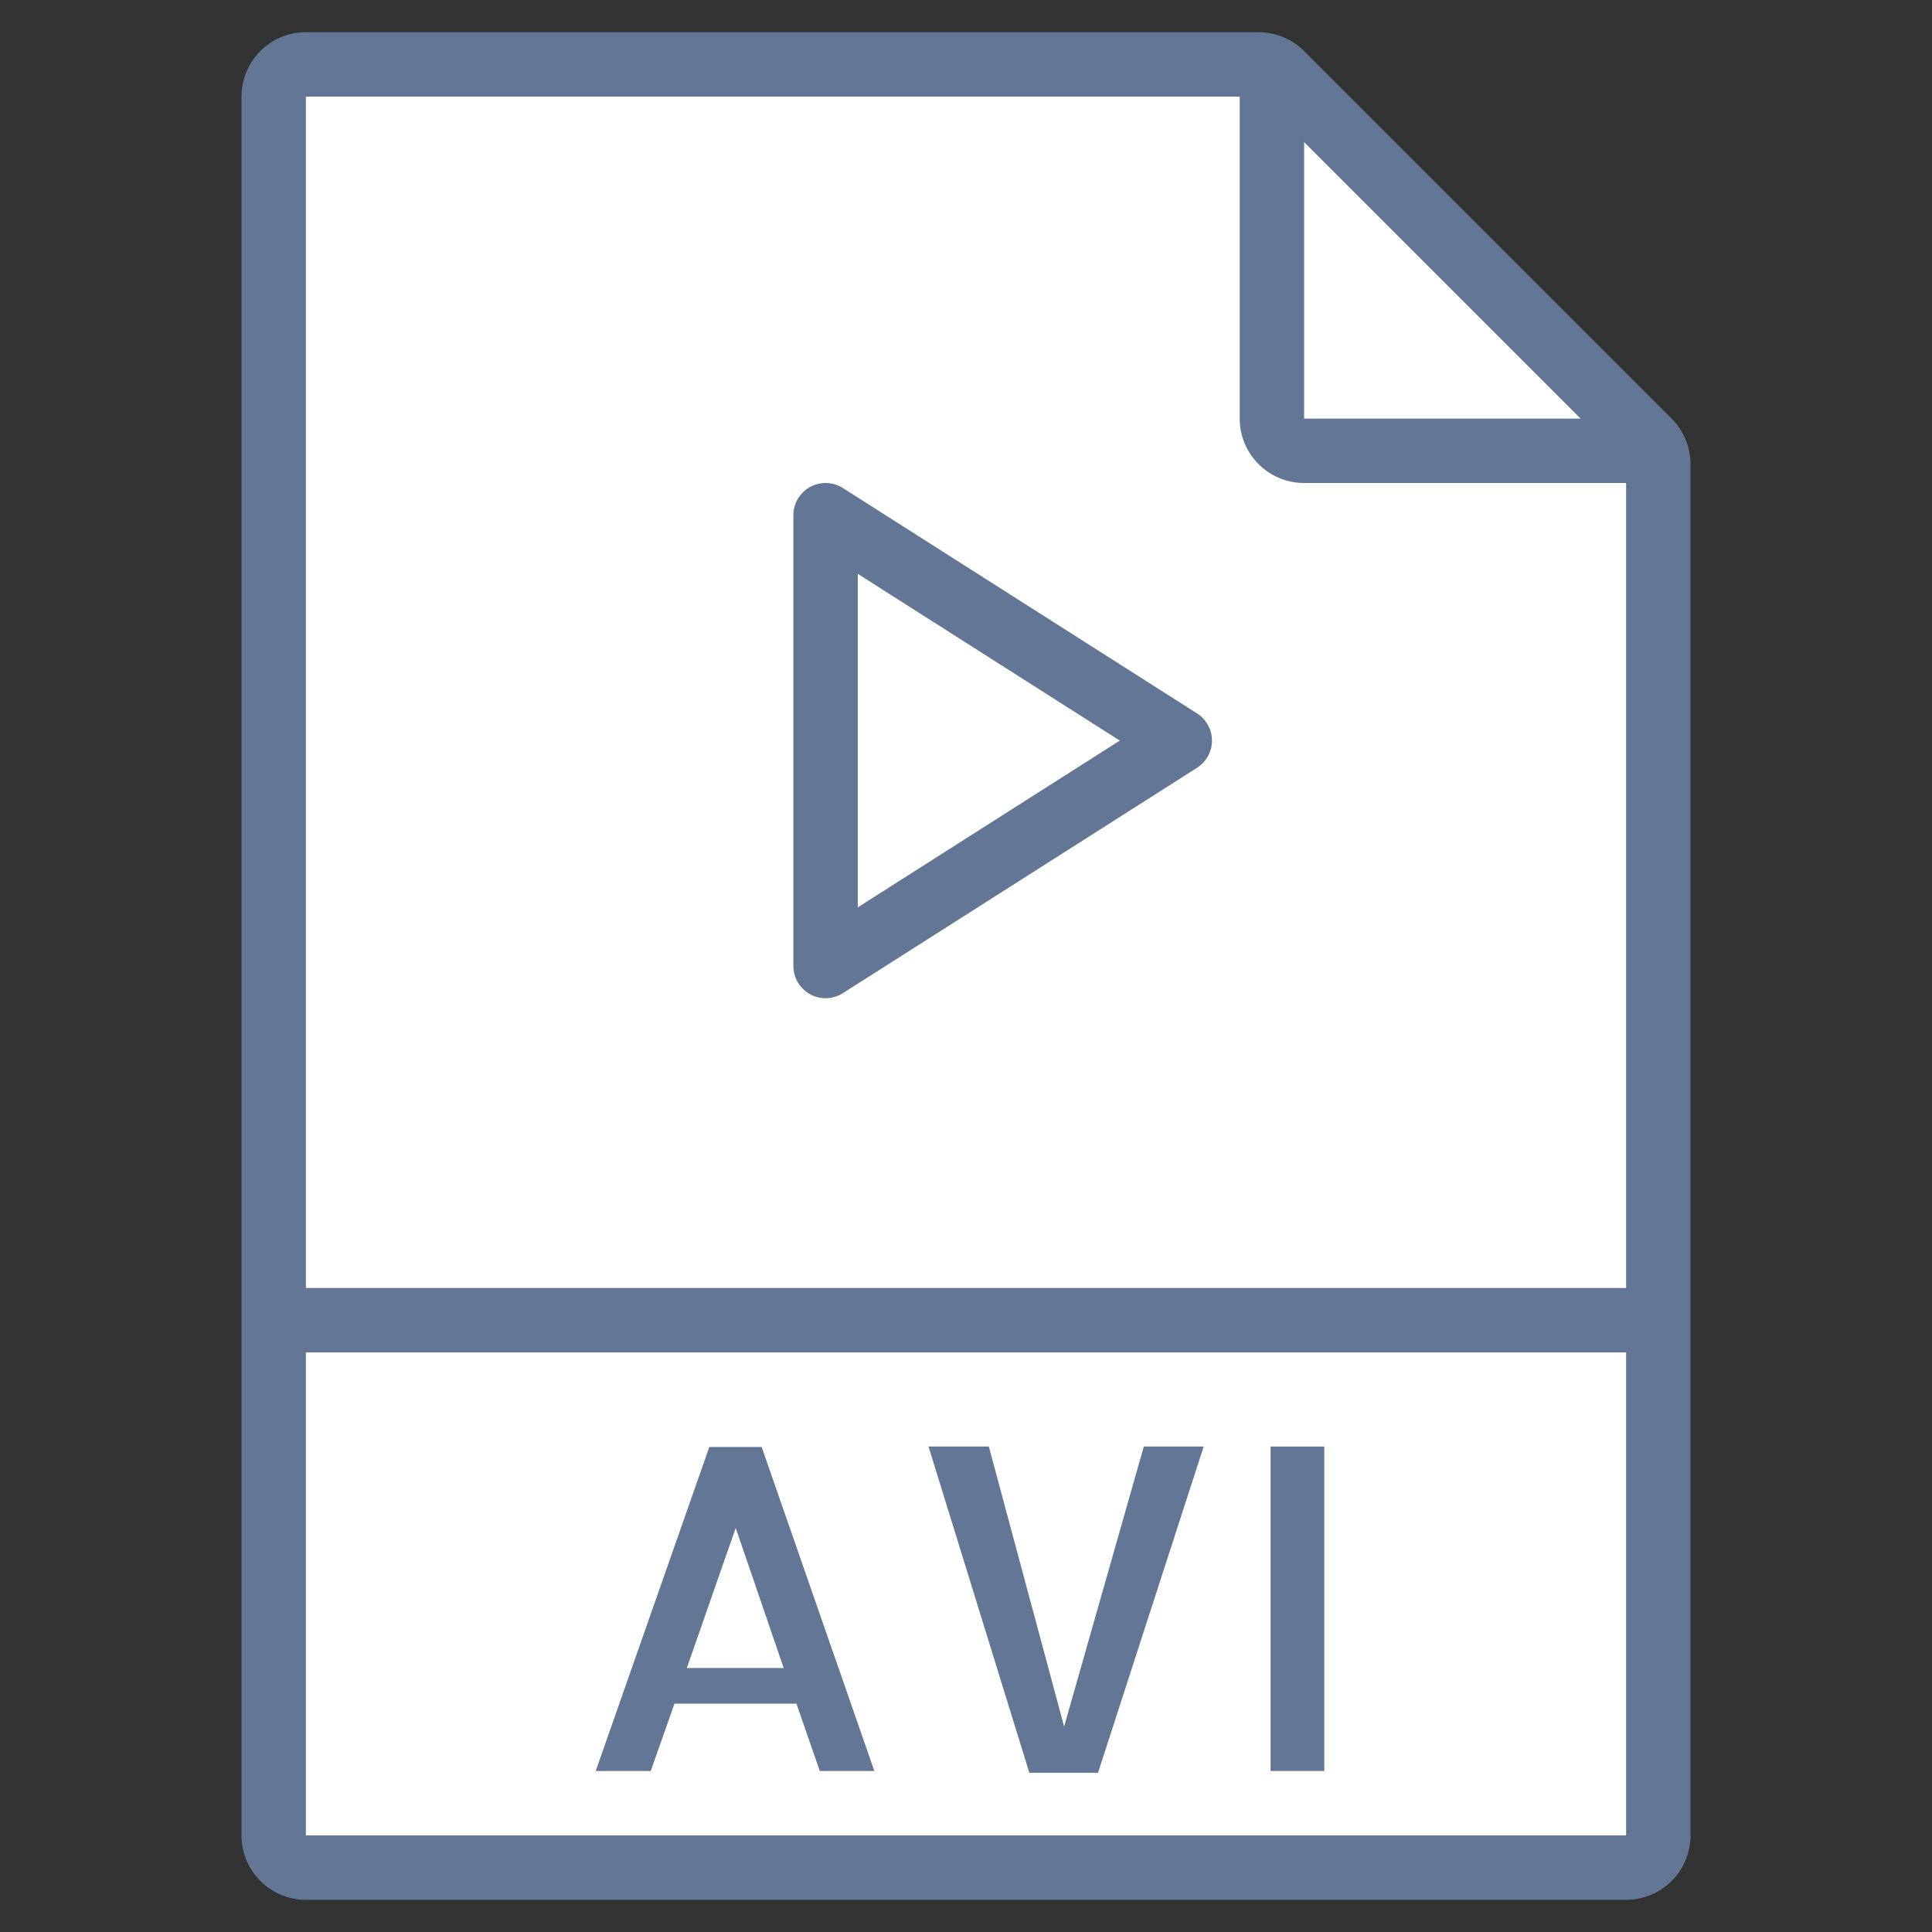 <svg width="60" height="60" viewBox="0 0 60 60" fill="none" xmlns="http://www.w3.org/2000/svg">
<rect x="0" y="0" width="60" height="60" fill="#333333" stroke="none"/>
<path d="M39.086 2H9.5C8.948 2 8.5 2.448 8.5 3V57C8.5 57.552 8.948 58 9.5 58H50.5C51.052 58 51.5 57.552 51.5 57V14.414C51.5 14.149 51.395 13.895 51.207 13.707L39.793 2.293C39.605 2.105 39.351 2 39.086 2Z" fill="white"/>
<path fill-rule="evenodd" clip-rule="evenodd" d="M7.5 3C7.5 1.895 8.395 1 9.5 1H39.086C39.616 1 40.125 1.211 40.5 1.586L51.914 13L51.207 13.707L51.914 13C52.289 13.375 52.5 13.884 52.5 14.414V57C52.5 58.105 51.605 59 50.5 59H9.5C8.395 59 7.5 58.105 7.5 57V3ZM39.086 3L9.5 3V57H50.5V14.414L39.086 3Z" fill="#647696"/>
<path fill-rule="evenodd" clip-rule="evenodd" d="M38.5 13V2H40.5V13H51.5V15H40.5C39.395 15 38.5 14.105 38.5 13Z" fill="#647696"/>
<path fill-rule="evenodd" clip-rule="evenodd" d="M51.5 42H8.5V40H51.5V42Z" fill="#647696"/>
<path d="M22.028 44.938L18.5 55H20.209L20.947 52.908H24.734L25.459 55H27.154L23.654 44.937H22.028V44.938ZM21.33 51.801L22.848 47.453L24.338 51.801H21.33Z" fill="#647696"/>
<path d="M33.047 53.619L30.709 44.924H28.836L31.967 55.055H34.1L37.381 44.924H35.522L33.047 53.619Z" fill="#647696"/>
<path d="M41.127 44.924H39.459V55H41.127V44.924Z" fill="#647696"/>
<path d="M37.176 22.156L26.176 15.156C25.867 14.961 25.478 14.948 25.157 15.123C24.838 15.299 24.639 15.635 24.639 16V30C24.639 30.365 24.838 30.701 25.158 30.877C25.308 30.959 25.473 31 25.639 31C25.826 31 26.013 30.947 26.176 30.844L37.176 23.844C37.464 23.66 37.639 23.342 37.639 23C37.639 22.658 37.464 22.34 37.176 22.156ZM26.639 28.179V17.821L34.776 23L26.639 28.179Z" fill="#647696"/>
</svg>
